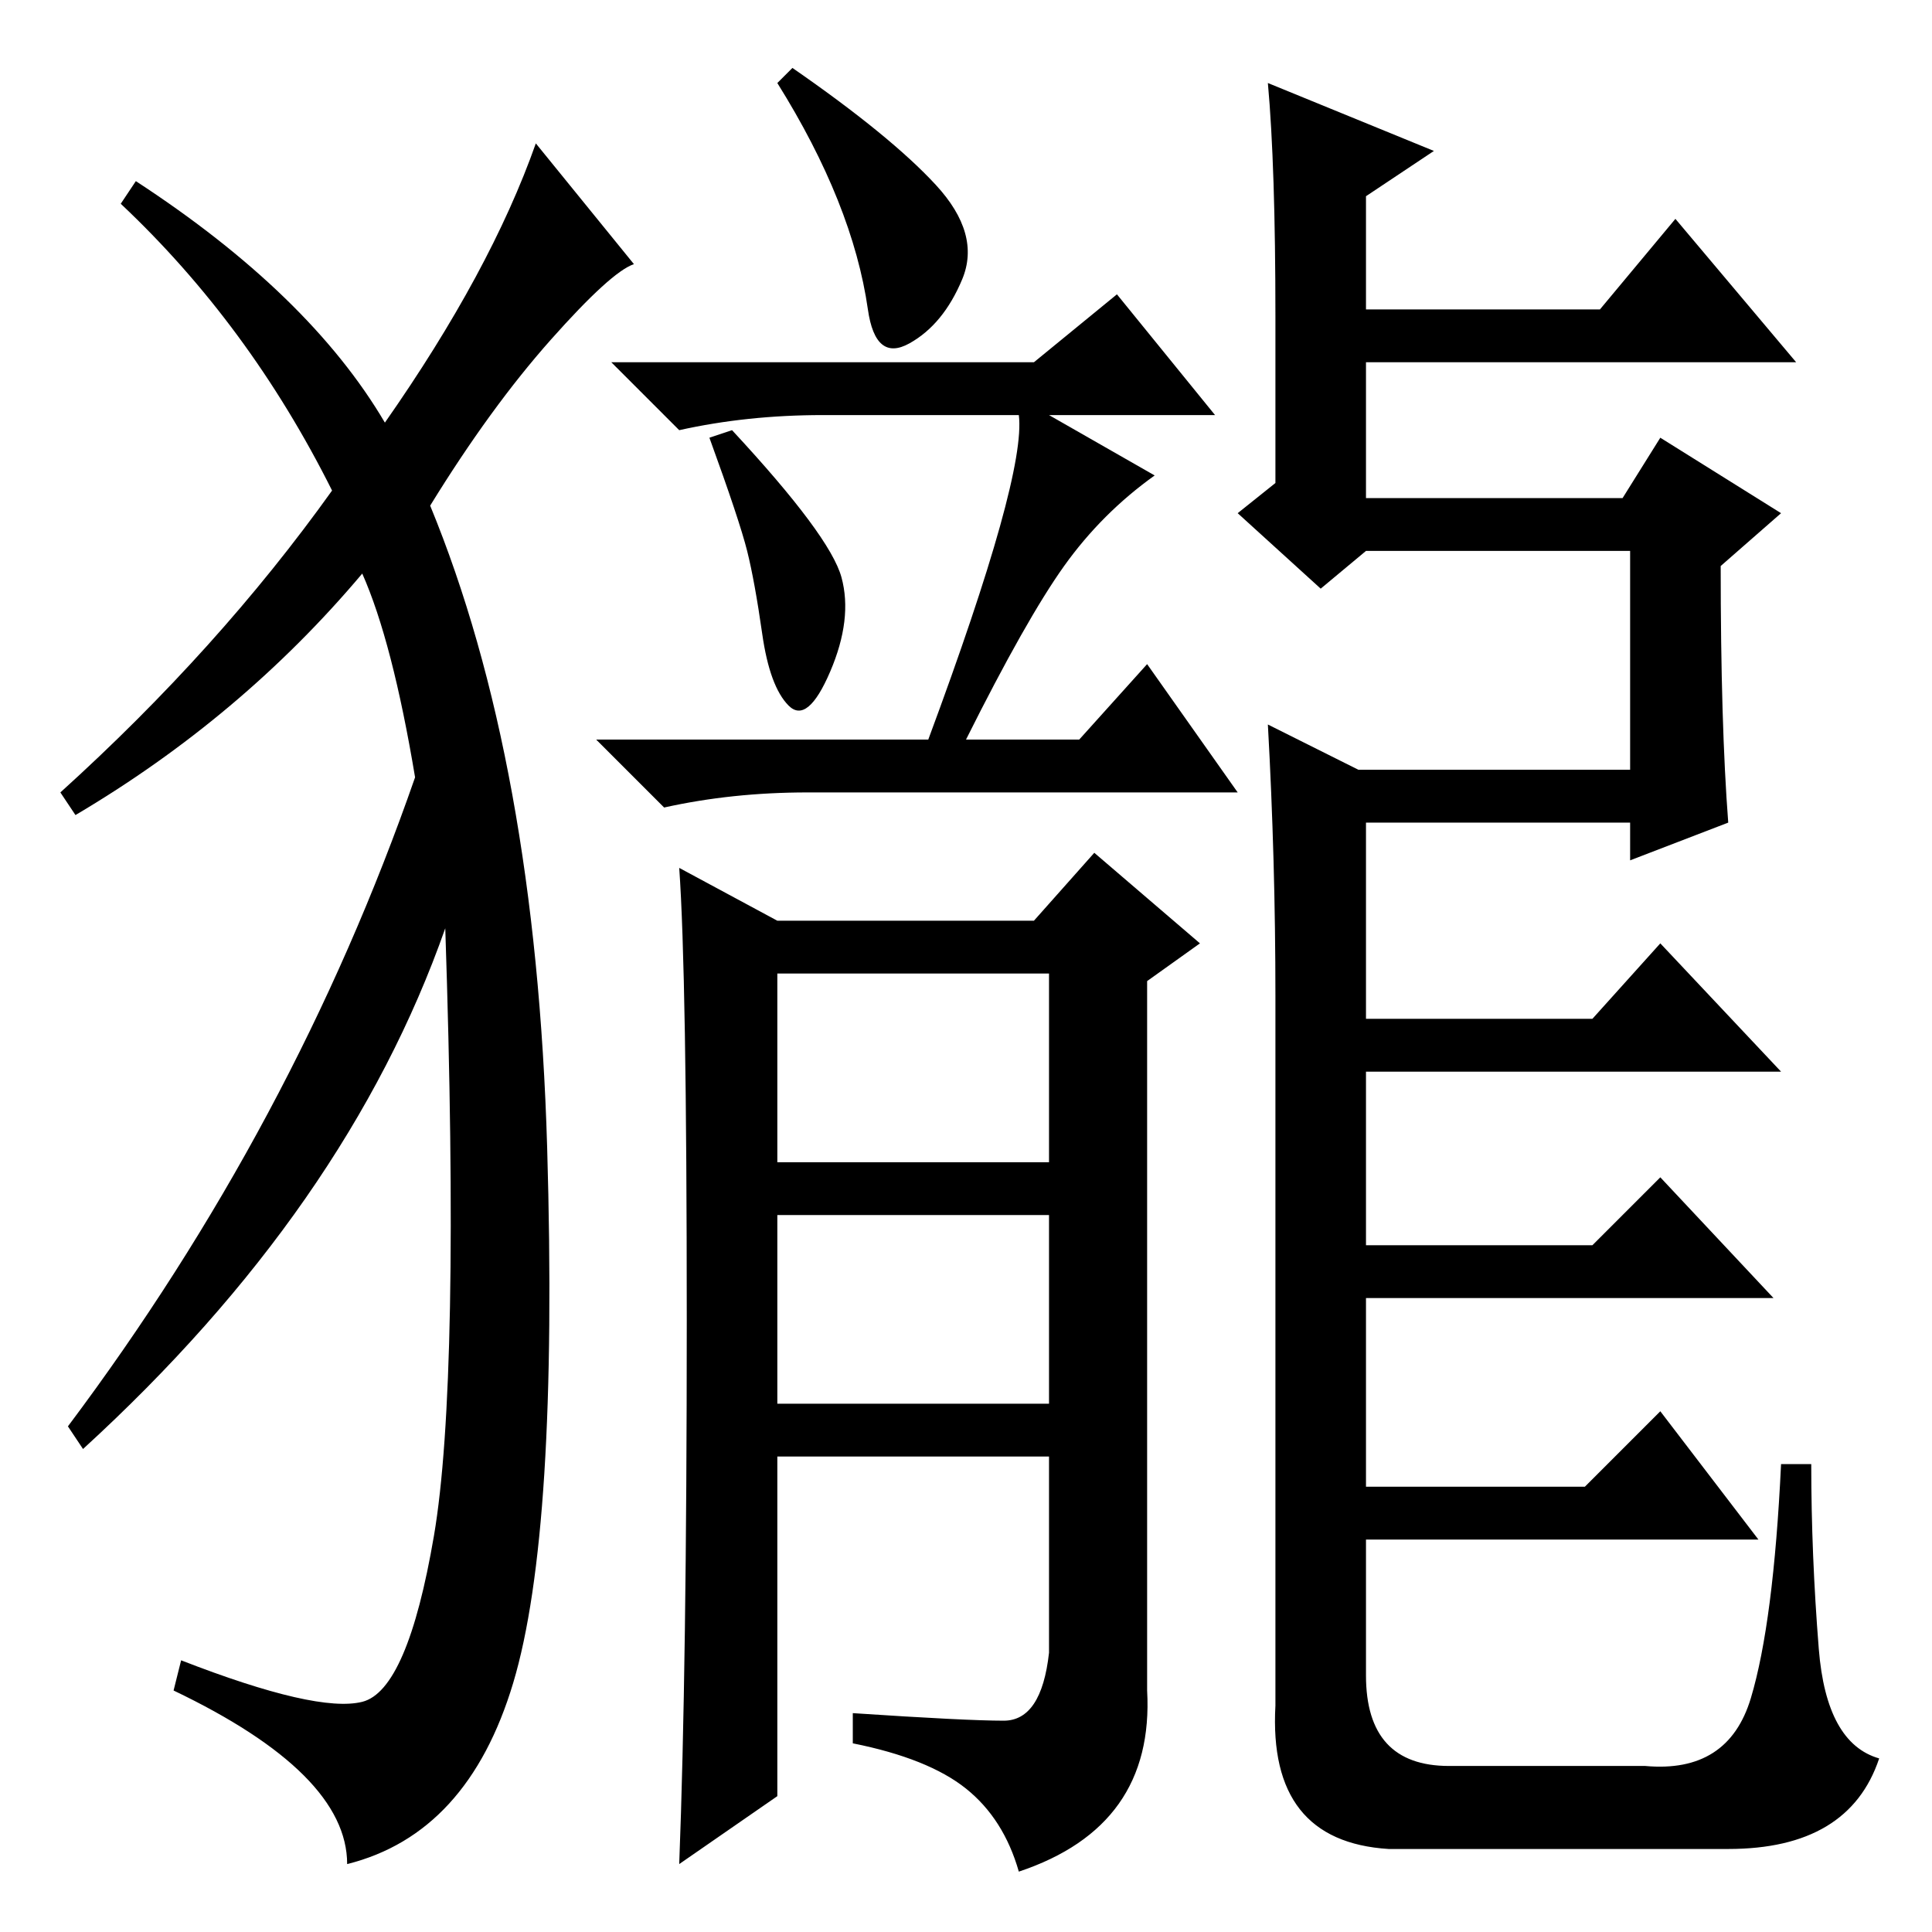 <?xml version="1.0" standalone="no"?>
<!DOCTYPE svg PUBLIC "-//W3C//DTD SVG 1.1//EN" "http://www.w3.org/Graphics/SVG/1.1/DTD/svg11.dtd" >
<svg xmlns="http://www.w3.org/2000/svg" xmlns:xlink="http://www.w3.org/1999/xlink" version="1.1" viewBox="0 -36 256 256">
  <g transform="matrix(1 0 0 -1 0 220)">
   <path fill="currentColor"
d="M105 247q13 -9 19 -15.5t3.5 -12.5t-7 -8.5t-5.5 4.5t-4 14.5t-8 15.5zM137 208l11 9l13 -16h-22l14 -8q-7 -5 -12 -12t-13 -23h15l9 10l12 -17h-57q-10 0 -19 -2l-9 9h44q13 35 12 43h-26q-10 0 -19 -2l-9 9h56zM97 199q13 -14 14.5 -19.5t-1.5 -12.5t-5.5 -4.5
t-3.5 9.5t-2 11t-5 15zM91 81q0 46 -1 60l13 -7h34l8 9l14 -12l-7 -5v-94q1 -18 -17 -24q-2 7 -7 11t-15 6v4q15 -1 20 -1t6 9v26h-36v-45l-13 -9q1 26 1 72zM103 102h36v25h-36v-25zM168 245l22 -9l-9 -6v-15h31l10 12l16 -19h-57v-18h34l5 8l16 -10l-8 -7q0 -21 1 -34
l-13 -5v5h-35v-26h30l9 10l16 -17h-55v-23h30l9 9l15 -16h-54v-25h29l10 10l13 -17h-52v-18q0 -12 11 -12h26q11 -1 14 9t4 31h4q0 -12 1 -24.5t8 -14.5q-4 -12 -20 -12h-45q-16 1 -15 19v94q0 18 -1 36l12 -6h36v29h-35l-6 -5l-11 10l5 4v22q0 20 -1 31zM103 70h36v25h-36
v-25zM51 200q14 20 20 37l13 -16q-3 -1 -11 -10t-16 -22q14 -34 15.5 -85t-4.5 -71t-22 -24q0 12 -23 23l1 4q18 -7 24 -5.5t9.5 22t1.5 80.5q-13 -37 -48 -69l-2 3q30 40 46 86q-3 18 -7 27q-16 -19 -38 -32l-2 3q21 19 36 40q-11 22 -28 38l2 3q23 -15 33 -32z" />
  </g>

</svg>
